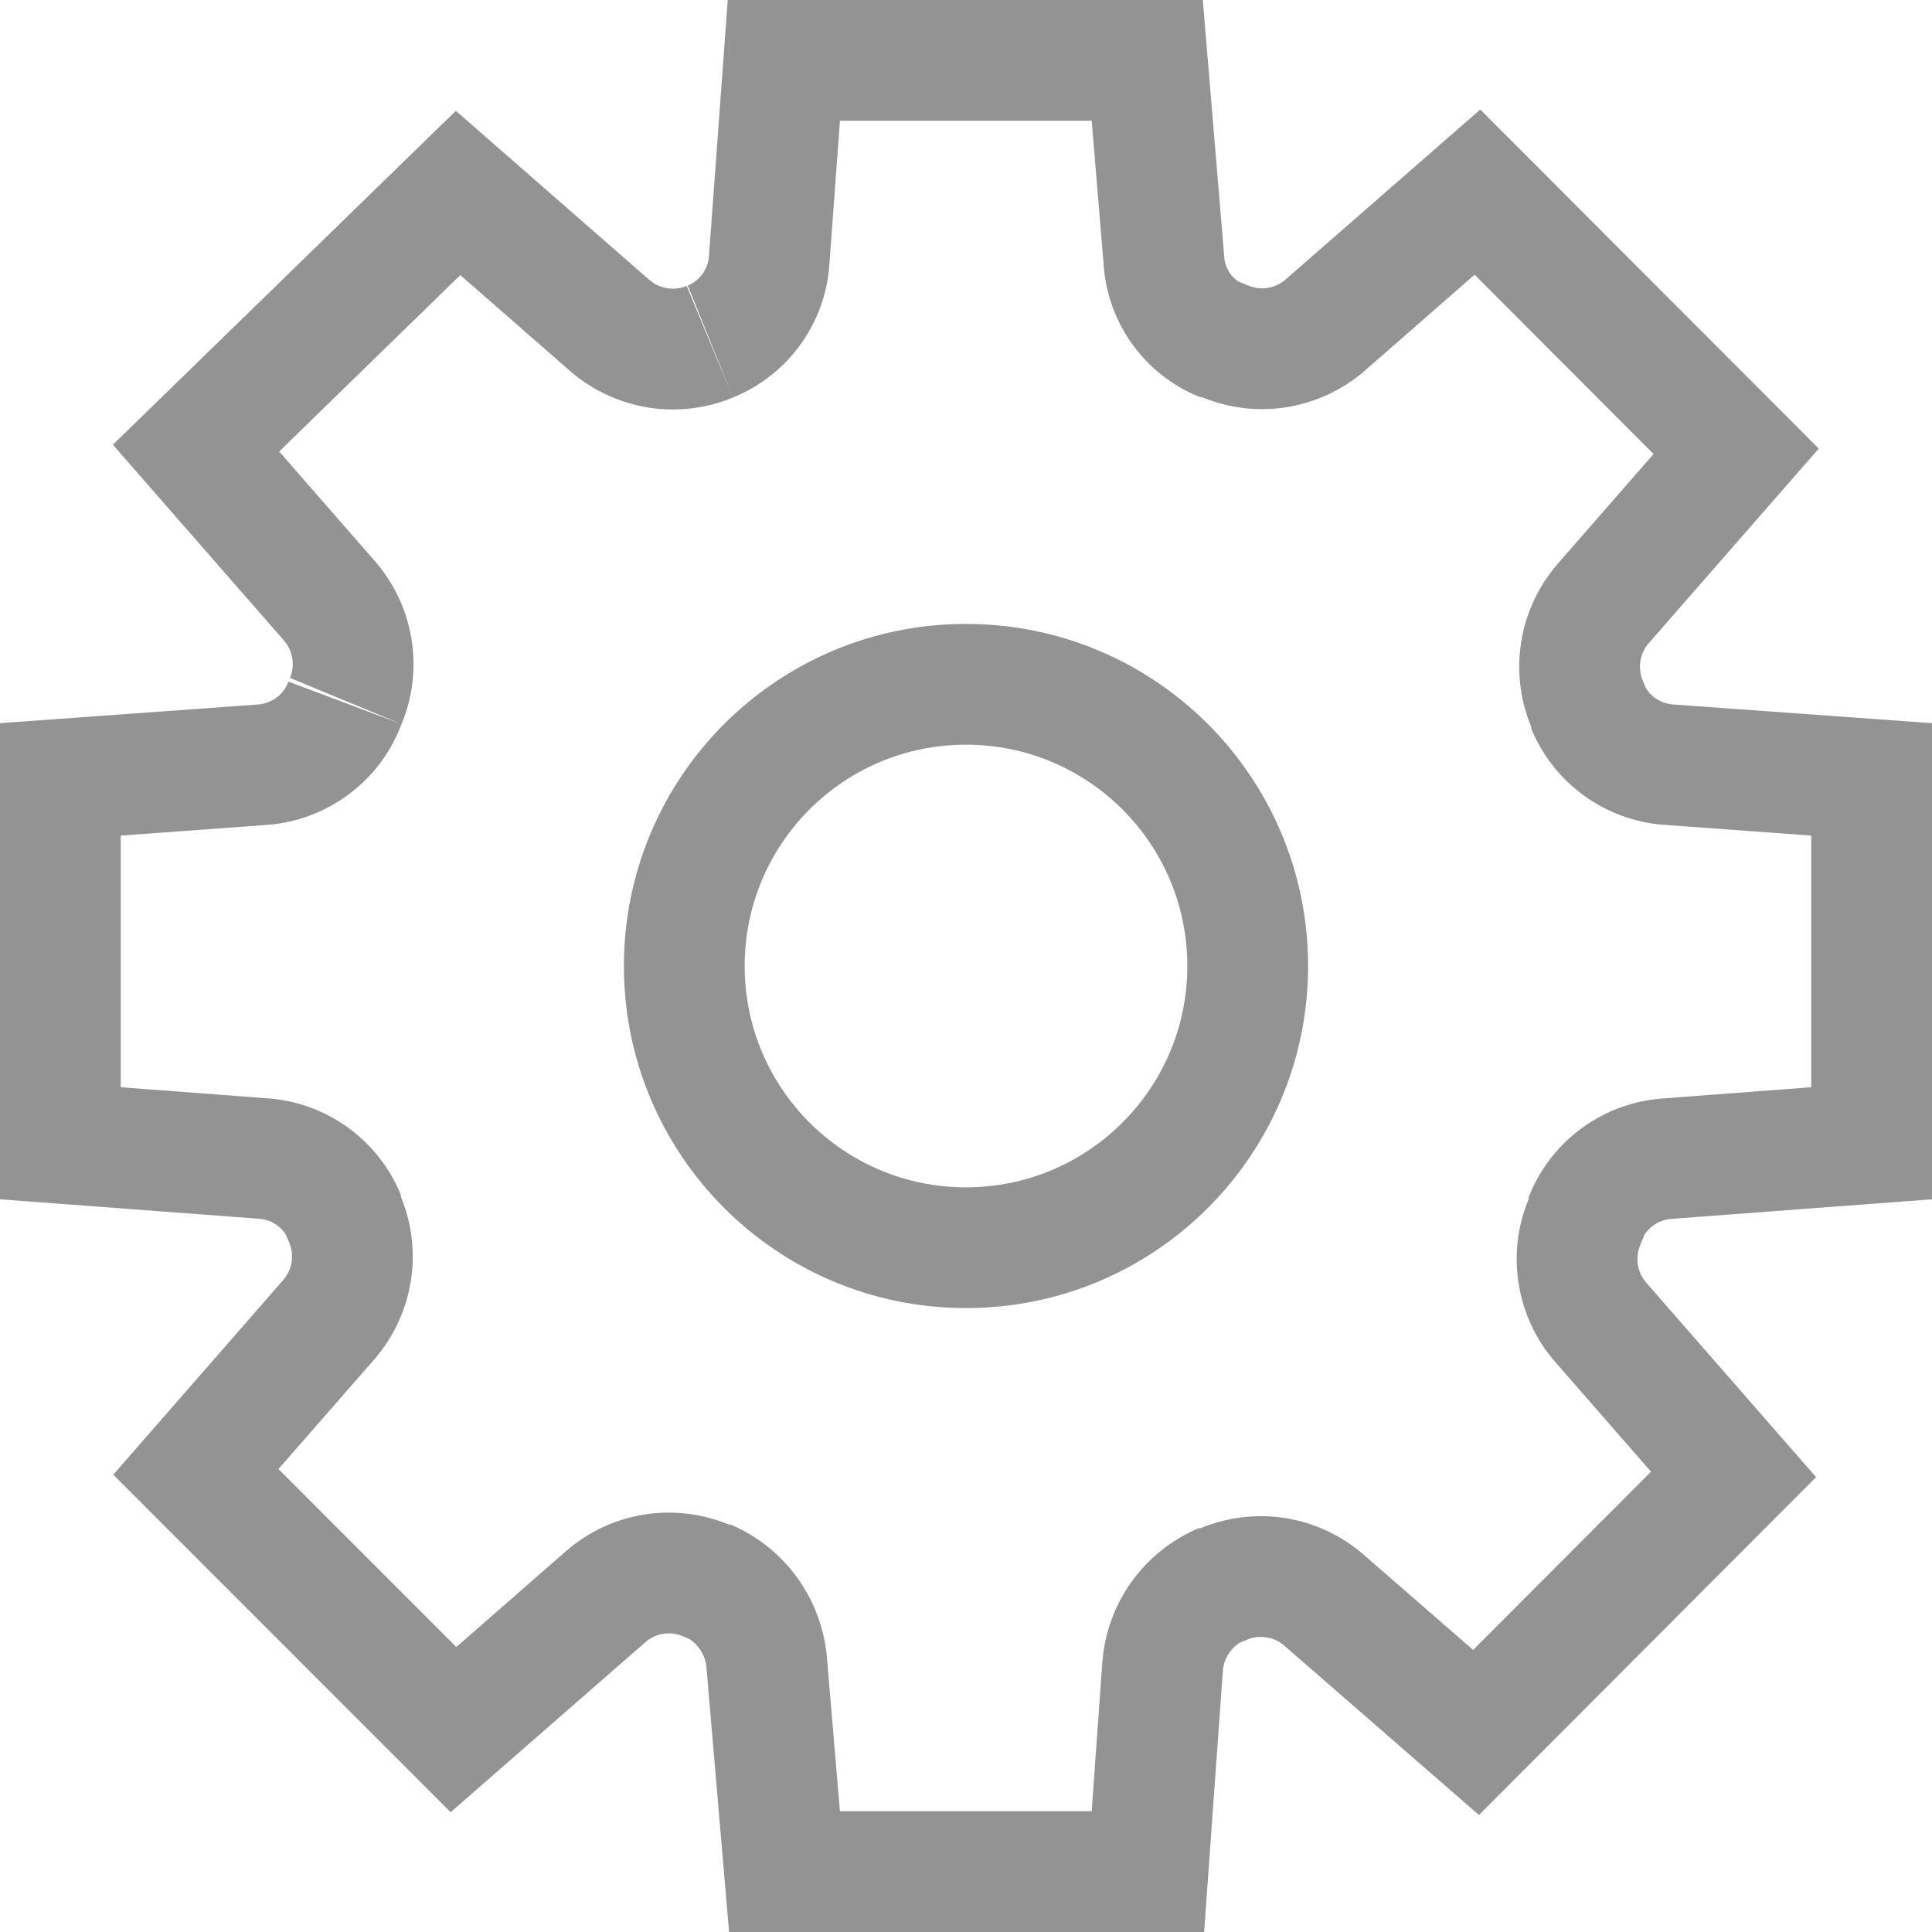 <svg width="16" height="16" viewBox="0 0 16 16" fill="none" xmlns="http://www.w3.org/2000/svg">
<g clip-path="url(#clip0)">
<path fill-rule="evenodd" clip-rule="evenodd" d="M16 9.932L13.845 10.094C13.79 10.097 13.736 10.117 13.691 10.149C13.664 10.169 13.64 10.194 13.621 10.221L13.583 10.313C13.562 10.364 13.555 10.42 13.564 10.474C13.573 10.528 13.596 10.578 13.631 10.62C13.632 10.62 13.632 10.621 13.632 10.621L15.04 12.233L12.248 15.031L10.634 13.627C10.592 13.591 10.542 13.568 10.488 13.56C10.434 13.551 10.378 13.558 10.327 13.579L10.262 13.606C10.232 13.627 10.205 13.653 10.184 13.683C10.15 13.729 10.131 13.783 10.127 13.84C10.127 13.84 10.127 13.839 10.127 13.84L9.972 16H6.038L5.852 13.826L5.852 13.818C5.848 13.759 5.828 13.703 5.793 13.654C5.771 13.622 5.742 13.595 5.709 13.573L5.653 13.55C5.602 13.528 5.547 13.522 5.492 13.53C5.439 13.539 5.388 13.562 5.347 13.598L3.732 15.008L0.938 12.213L2.346 10.6C2.347 10.599 2.347 10.599 2.347 10.598C2.383 10.557 2.406 10.507 2.415 10.453C2.423 10.399 2.417 10.343 2.396 10.292L2.366 10.222C2.347 10.193 2.323 10.168 2.295 10.148C2.251 10.116 2.199 10.097 2.145 10.093L2.143 10.093L0 9.932V5.989L2.14 5.834C2.195 5.829 2.247 5.809 2.291 5.776C2.336 5.743 2.37 5.697 2.389 5.645L3.325 5.997C3.239 6.227 3.089 6.428 2.892 6.575C2.696 6.723 2.462 6.812 2.217 6.831L1 6.92V9.004L2.217 9.096C2.457 9.113 2.687 9.197 2.882 9.338C3.076 9.479 3.228 9.671 3.319 9.893V9.908C3.411 10.13 3.44 10.374 3.402 10.611C3.364 10.849 3.26 11.071 3.103 11.254L2.306 12.166L3.779 13.64L4.692 12.842C4.874 12.685 5.096 12.581 5.334 12.543C5.571 12.505 5.815 12.534 6.037 12.626H6.052C6.276 12.722 6.468 12.877 6.609 13.075C6.75 13.274 6.833 13.507 6.85 13.749L6.956 15H9.041L9.129 13.767C9.147 13.527 9.23 13.296 9.371 13.1C9.512 12.903 9.704 12.75 9.927 12.656H9.942C10.164 12.564 10.407 12.535 10.645 12.572C10.882 12.61 11.105 12.713 11.287 12.87L12.2 13.664L13.673 12.188L12.876 11.275C12.718 11.093 12.615 10.87 12.577 10.633C12.539 10.395 12.567 10.152 12.66 9.93V9.914C12.749 9.685 12.903 9.486 13.102 9.341C13.301 9.196 13.537 9.111 13.783 9.096L15 9.004V6.92L13.783 6.831C13.543 6.814 13.313 6.73 13.118 6.589C12.924 6.448 12.772 6.256 12.681 6.034V6.019C12.588 5.796 12.56 5.553 12.598 5.315C12.636 5.078 12.74 4.856 12.897 4.673L13.694 3.76L12.212 2.275L11.299 3.073C11.117 3.23 10.895 3.333 10.657 3.372C10.42 3.41 10.176 3.381 9.954 3.289H9.939C9.718 3.201 9.526 3.053 9.385 2.861C9.244 2.67 9.159 2.442 9.141 2.205L9.041 1H6.956L6.868 2.199C6.85 2.438 6.766 2.666 6.625 2.859C6.484 3.052 6.292 3.202 6.07 3.292C5.848 3.384 5.605 3.413 5.367 3.375C5.13 3.336 4.907 3.233 4.725 3.076L3.812 2.278L2.312 3.739L3.109 4.652C3.266 4.834 3.37 5.057 3.408 5.294C3.446 5.532 3.418 5.775 3.325 5.997L2.402 5.614C2.423 5.563 2.429 5.507 2.421 5.453C2.412 5.399 2.389 5.349 2.354 5.307L0.935 3.683L3.775 0.918L5.38 2.32C5.422 2.355 5.472 2.379 5.526 2.387C5.58 2.396 5.636 2.389 5.687 2.368L6.07 3.292L5.696 2.365C5.744 2.345 5.786 2.312 5.817 2.27C5.848 2.227 5.867 2.177 5.871 2.125C5.871 2.125 5.871 2.125 5.871 2.125L6.027 0H9.961L10.139 2.129C10.142 2.18 10.16 2.228 10.19 2.269C10.208 2.293 10.229 2.313 10.254 2.33L10.338 2.365C10.389 2.386 10.444 2.393 10.499 2.384C10.552 2.376 10.603 2.352 10.644 2.317C10.645 2.317 10.645 2.316 10.645 2.316L12.259 0.907L15.062 3.715L13.652 5.329C13.617 5.37 13.594 5.42 13.585 5.474C13.577 5.528 13.583 5.584 13.604 5.635L13.634 5.705C13.653 5.734 13.677 5.759 13.705 5.779C13.749 5.811 13.801 5.83 13.855 5.834L16 5.989V9.932Z" fill="#939393"/>
<path fill-rule="evenodd" clip-rule="evenodd" d="M8 6.167C6.987 6.167 6.167 6.987 6.167 8C6.167 9.013 6.987 9.833 8 9.833C9.012 9.833 9.833 9.013 9.833 8C9.833 6.987 9.012 6.167 8 6.167ZM5.167 8C5.167 6.435 6.435 5.167 8 5.167C9.565 5.167 10.833 6.435 10.833 8C10.833 9.565 9.565 10.833 8 10.833C6.435 10.833 5.167 9.565 5.167 8Z" fill="#939393"/>
</g>
<defs>
<clipPath id="clip0">
<rect width="16" height="16" fill="white"/>
</clipPath>
</defs>
</svg>
